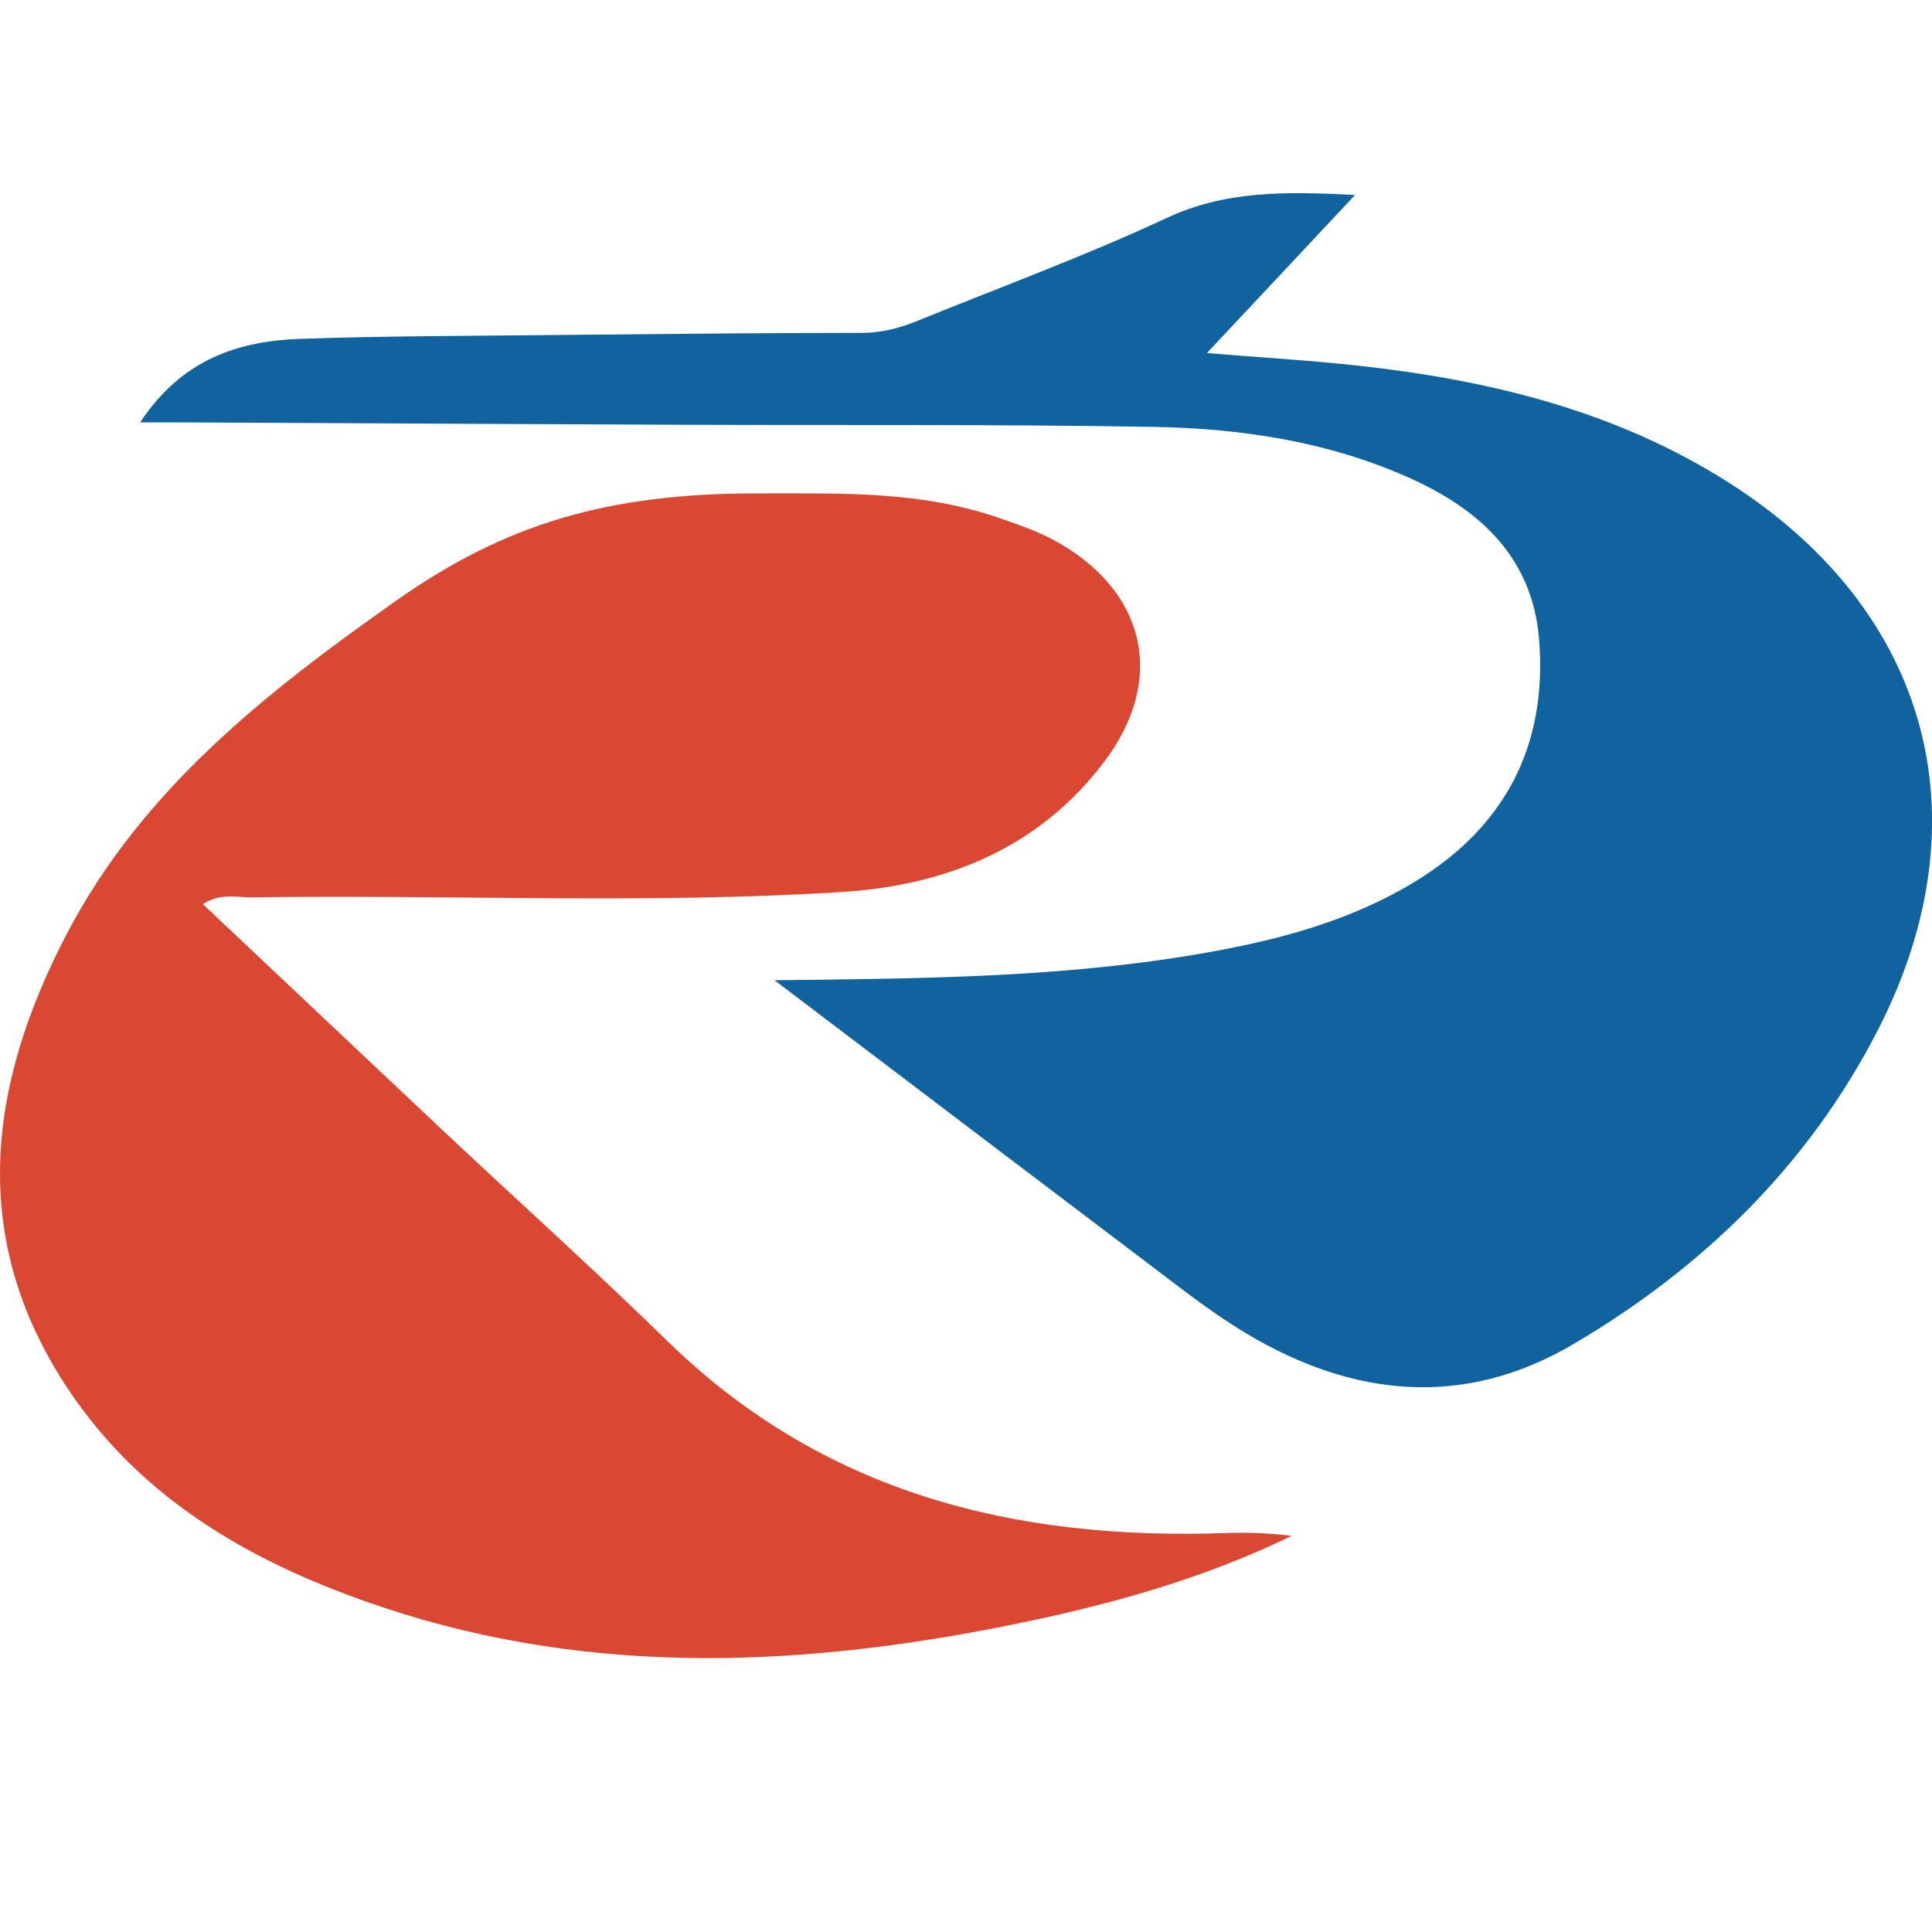 <?xml version="1.0" encoding="utf-8"?>
<!-- Generator: Adobe Illustrator 16.2.1, SVG Export Plug-In . SVG Version: 6.00 Build 0)  -->
<!DOCTYPE svg PUBLIC "-//W3C//DTD SVG 1.1//EN" "http://www.w3.org/Graphics/SVG/1.1/DTD/svg11.dtd">
<svg version="1.1" id="Layer_1" xmlns="http://www.w3.org/2000/svg" xmlns:xlink="http://www.w3.org/1999/xlink" x="0px" y="0px"
	 width="50px" height="50px" viewBox="0 0 50 50" enable-background="new 0 0 50 50" xml:space="preserve">
<path fill-rule="evenodd" clip-rule="evenodd" fill="#DA4834" d="M5.25,23.399c2.107,1.985,4.175,3.941,6.249,5.893
	c1.924,1.806,3.887,3.572,5.776,5.417c4.031,3.933,8.973,5.155,14.416,4.967c0.571-0.02,1.146-0.003,1.736,0.072
	c-2.165,1.053-4.458,1.714-6.796,2.207c-5.601,1.184-11.202,1.486-16.73-0.36c-3.265-1.09-6.216-2.728-8.17-5.693
	c-2.56-3.884-2.038-7.832-0.006-11.726c1.954-3.744,5.164-6.26,8.536-8.636c2.82-1.988,5.477-2.771,9.33-2.771
	c2.364,0,4.314-0.062,6.394,0.68c0.454,0.16,0.916,0.321,1.333,0.553c2.347,1.3,2.872,3.586,1.253,5.722
	c-1.687,2.226-4.086,3.19-6.773,3.36c-5.089,0.321-10.188,0.064-15.282,0.14C6.128,23.229,5.716,23.101,5.25,23.399z"/>
<path fill-rule="evenodd" clip-rule="evenodd" fill="#11639F" d="M20.044,25.368c3.987-0.041,7.625-0.078,11.221-0.721
	c1.873-0.335,3.699-0.824,5.343-1.823c2.353-1.428,3.443-3.54,3.224-6.274c-0.17-2.136-1.553-3.38-3.384-4.194
	c-2.104-0.938-4.352-1.271-6.626-1.309c-4.053-0.068-8.109-0.038-12.164-0.054c-4.389-0.017-8.778-0.042-13.167-0.063
	c-0.212,0-0.426,0-0.864,0c1.09-1.643,2.55-2.108,4.177-2.162c2.155-0.073,4.312-0.075,6.468-0.097
	c2.677-0.025,5.356-0.056,8.033-0.056c0.54,0,1.021-0.139,1.504-0.337c2.131-0.868,4.296-1.661,6.38-2.635
	c1.523-0.71,3.061-0.69,4.88-0.597c-1.319,1.407-2.517,2.686-3.835,4.092c1.415,0.116,2.688,0.188,3.953,0.33
	c3.392,0.373,6.663,1.176,9.577,3.037c5.169,3.302,6.638,8.676,3.843,14.138c-1.795,3.506-4.532,6.167-7.891,8.145
	c-2.822,1.66-5.692,1.379-8.457-0.276c-0.54-0.324-1.06-0.69-1.563-1.068C27.23,30.823,23.771,28.194,20.044,25.368z"/>
</svg>
